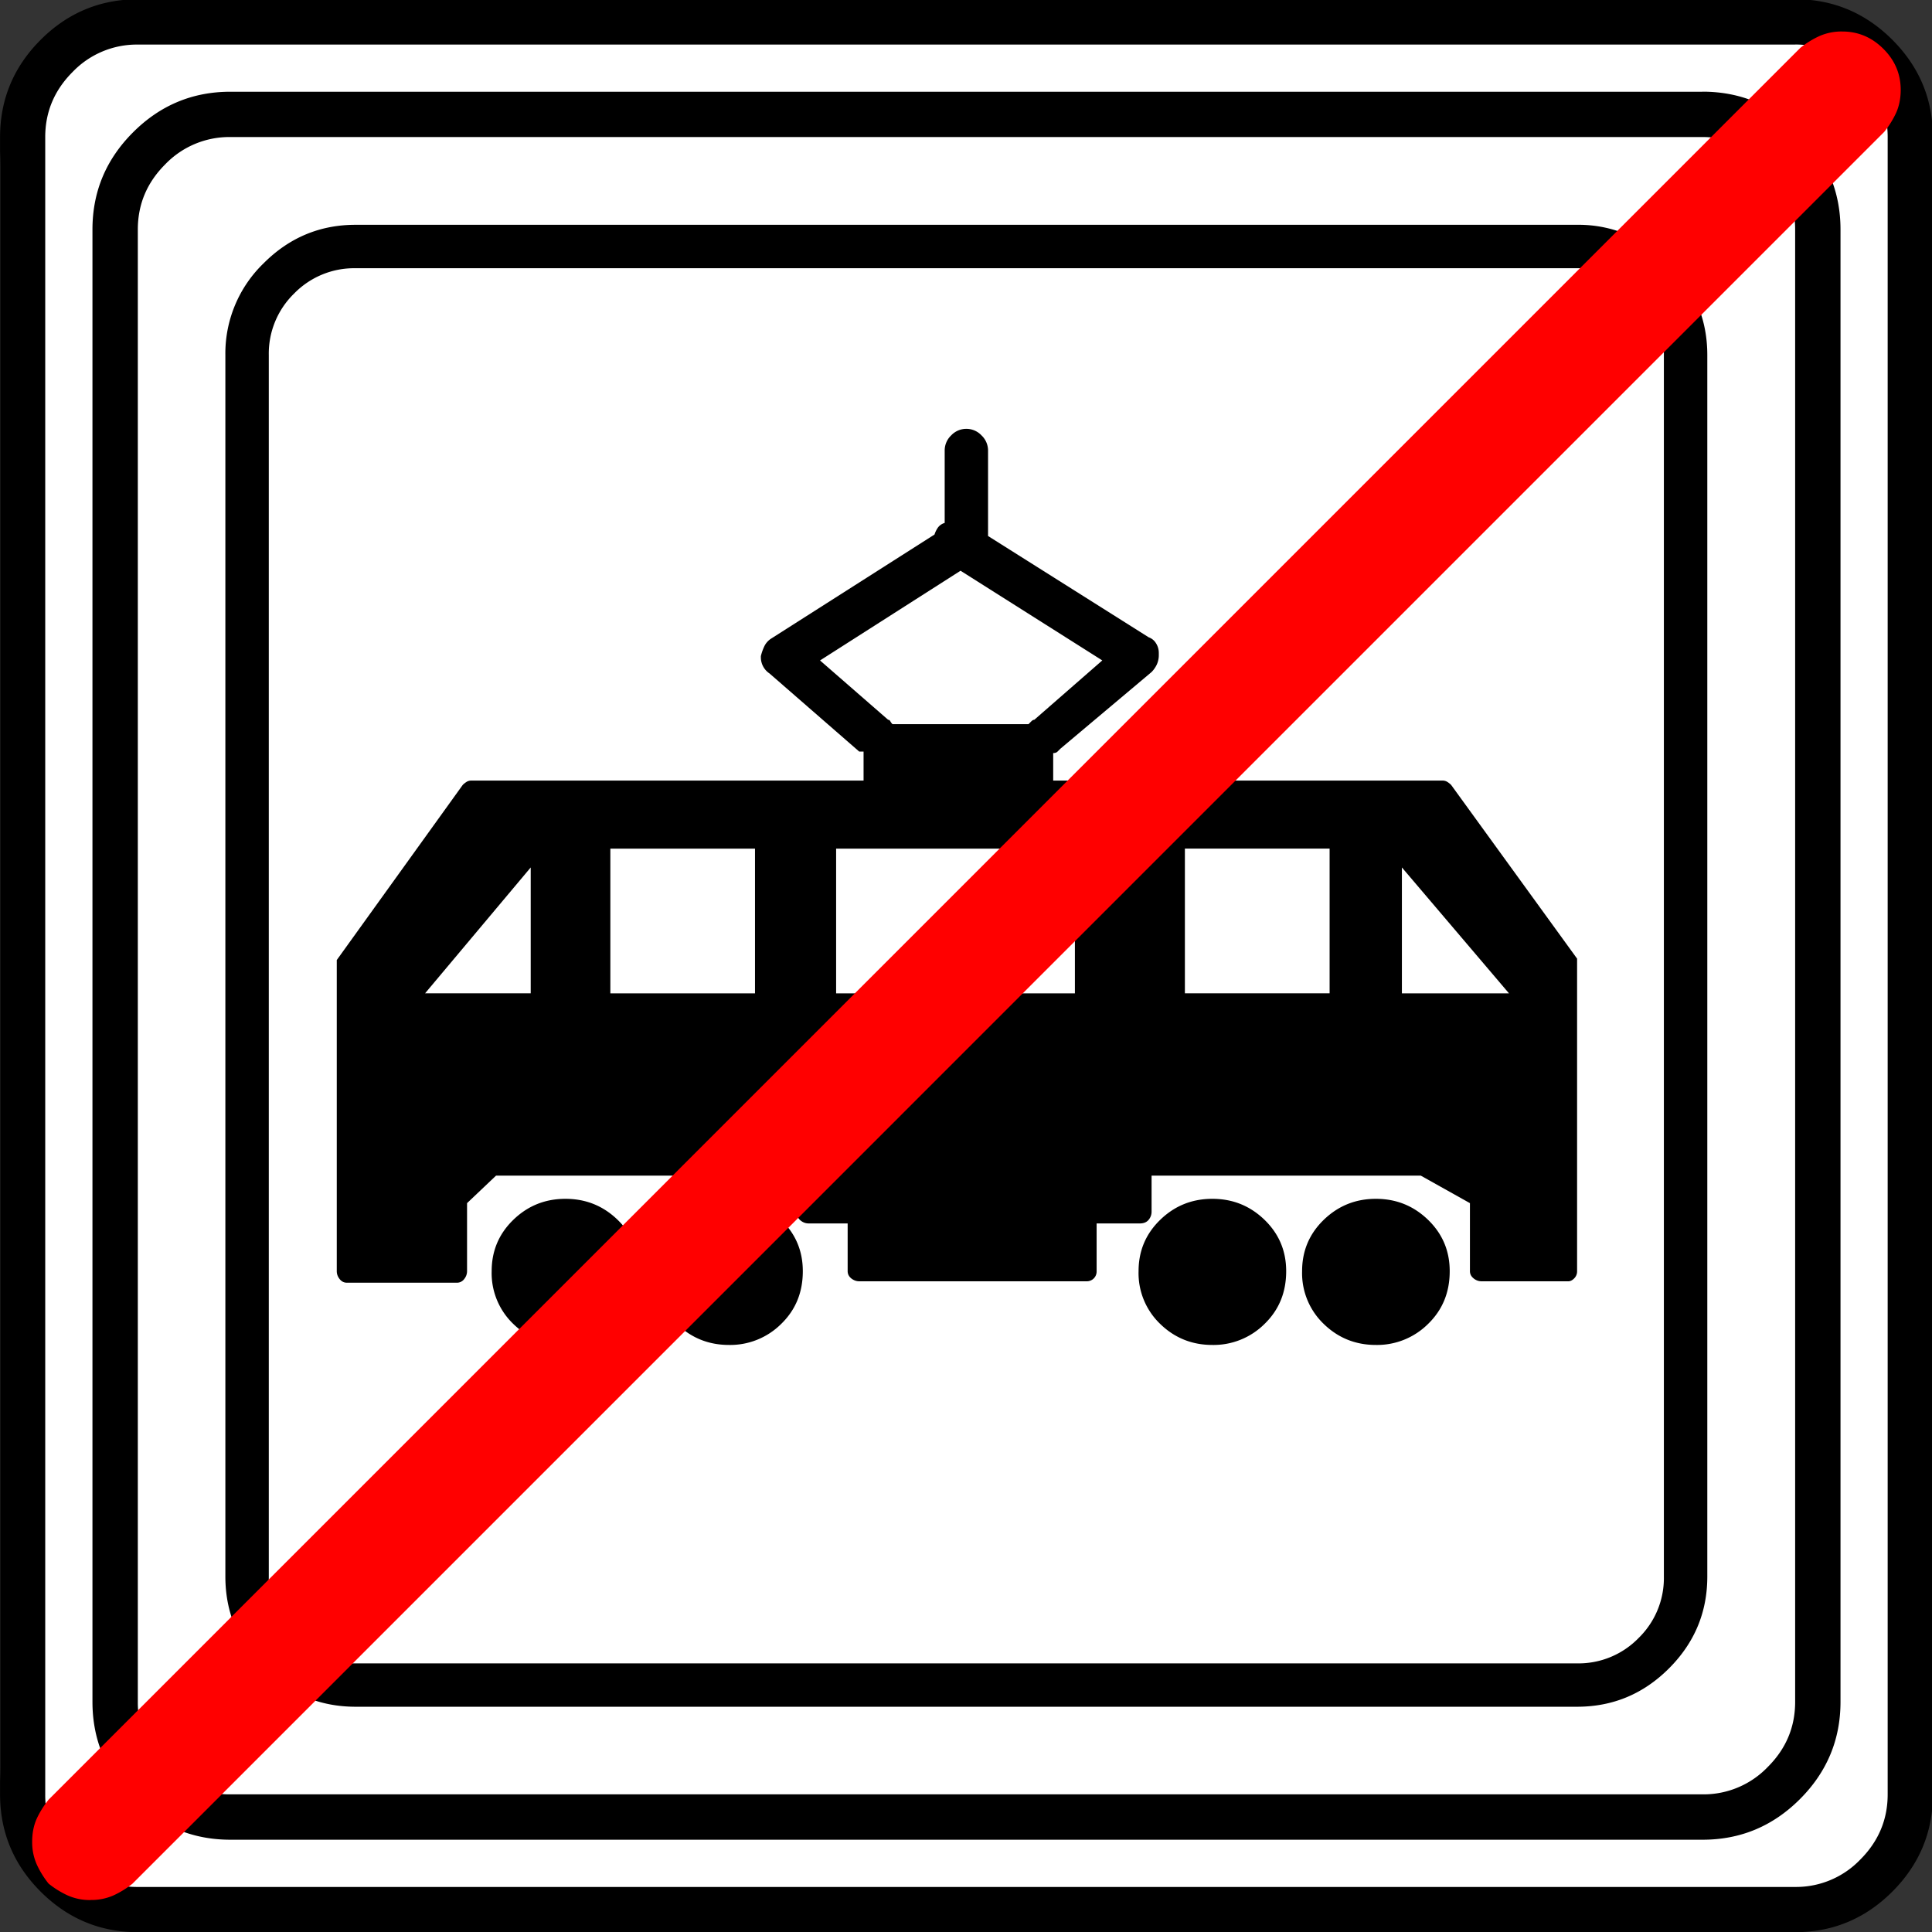 <svg xmlns="http://www.w3.org/2000/svg" width="20" height="20" version="1.2">
    <rect width="100%" height="100%" fill="#333333" stroke="none"/>
    <g font-weight="400" style="fill:none;fill-rule:evenodd;stroke:#000;stroke-width:1;stroke-linecap:square;stroke-linejoin:bevel">
        <g style="font-style:normal;font-weight:400;font-size:22.677px;font-family:icomoon;fill:#fff;fill-opacity:1;stroke:none">
            <path d="M2.637-24.375h24.726c.723 0 1.343.259 1.86.776.518.518.777 1.138.777 1.86V2.989c0 .723-.259 1.343-.776 1.86a2.538 2.538 0 0 1-1.86.777H2.636a2.538 2.538 0 0 1-1.86-.776A2.538 2.538 0 0 1 0 2.989v-24.727c0-.723.259-1.343.776-1.86a2.538 2.538 0 0 1 1.86-.777" font-size="22.677" style="vector-effect:none;fill-rule:nonzero" transform="matrix(.667 0 0 .667 0 16.25)"/>
        </g>
        <g style="font-style:normal;font-weight:400;font-size:17.008px;font-family:icomoon;fill:#000;fill-opacity:1;stroke:none">
            <path d="M20.979-18.014a1.3 1.3 0 0 1 .954.393 1.3 1.3 0 0 1 .393.955V2.291a1.3 1.3 0 0 1-.393.955 1.3 1.3 0 0 1-.955.393H2.021a1.3 1.3 0 0 1-.954-.393 1.3 1.3 0 0 1-.393-.955v-18.957a1.3 1.3 0 0 1 .393-.955 1.3 1.3 0 0 1 .954-.393h18.957m0-.674H2.021c-.554 0-1.029.199-1.426.596A1.946 1.946 0 0 0 0-16.666V2.291c0 .554.198 1.03.595 1.426.397.397.872.595 1.426.595h18.957c.555 0 1.03-.198 1.427-.595.397-.397.595-.872.595-1.426v-18.957c0-.554-.198-1.03-.595-1.426a1.946 1.946 0 0 0-1.426-.596M6.424-2.448c0 .33-.112.602-.337.82a1.122 1.122 0 0 1-.809.325c-.314 0-.584-.108-.808-.325a1.092 1.092 0 0 1-.337-.82c0-.315.112-.58.337-.798.224-.217.494-.325.808-.325.315 0 .584.108.809.325.225.218.337.483.337.798m2.538 0c0 .33-.112.602-.337.82a1.122 1.122 0 0 1-.809.325c-.314 0-.584-.108-.808-.325a1.092 1.092 0 0 1-.337-.82c0-.315.112-.58.337-.798.224-.217.494-.325.808-.325.315 0 .584.108.809.325.225.218.337.483.337.798m7.502 0c0 .33-.112.602-.337.82a1.122 1.122 0 0 1-.809.325c-.314 0-.584-.108-.808-.325a1.092 1.092 0 0 1-.337-.82c0-.315.112-.58.337-.798.224-.217.494-.325.808-.325.315 0 .584.108.809.325.225.218.337.483.337.798m2.538 0c0 .33-.112.602-.337.82a1.122 1.122 0 0 1-.809.325c-.314 0-.584-.108-.808-.325a1.092 1.092 0 0 1-.337-.82c0-.315.112-.58.337-.798.225-.217.494-.325.808-.325.315 0 .584.108.809.325.225.218.337.483.337.798M20.978-7.3l-1.954-2.695a.367.367 0 0 0-.056-.045.138.138 0 0 0-.078-.022h-6.042v-.427c.03 0 .052-.008.067-.023l.045-.045 1.415-1.19a.427.427 0 0 0 .079-.112.347.347 0 0 0 .033-.158v-.022a.277.277 0 0 0-.045-.157.216.216 0 0 0-.112-.09l-2.493-1.572v-1.326a.323.323 0 0 0-.101-.235.323.323 0 0 0-.472 0 .323.323 0 0 0-.1.235v1.123a.201.201 0 0 0-.102.068.394.394 0 0 0-.056.112l-2.538 1.617a.29.29 0 0 0-.101.113.771.771 0 0 0-.056.157v.022a.3.3 0 0 0 .134.247l1.393 1.213h.067v.45H3.818a.138.138 0 0 0-.078.022.364.364 0 0 0-.056.045L1.729-7.277V-2.448c0 .045.015.086.045.123.03.038.068.056.113.056h1.707a.138.138 0 0 0 .112-.056.193.193 0 0 0 .045-.123v-1.056l.45-.427h4.671v.584c0 .045.019.083.056.113.038.03.079.045.124.045h.606v.74c0 .046.019.083.056.113.038.03.079.045.124.045h3.526a.152.152 0 0 0 .158-.157v-.741h.673c.06 0 .105-.02.135-.057a.194.194 0 0 0 .045-.123v-.562h4.178l.763.427v1.056c0 .045.02.082.057.112.037.03.078.045.123.045h1.348c.03 0 .06-.015.09-.045a.153.153 0 0 0 .045-.112V-7.3m-3.841-1.707v2.246h-2.246v-2.246h2.246m-12.399.292v1.954H3.1l1.64-1.954M5.975-6.76v-2.246H8.22v2.246H5.975m7.21-2.246v2.246H9.479v-2.246h3.706m6.738 2.246H18.26v-1.954l1.662 1.954M9.23-11.927l2.18-1.392 2.2 1.392-1.055.921c-.015 0-.03.008-.045.023l-.045.045h-2.111a.176.176 0 0 1-.034-.045c-.008-.015-.019-.023-.034-.023l-1.056-.92" font-size="17.008" style="vector-effect:none;fill-rule:nonzero" transform="matrix(.667 0 0 .667 2.333 14.792)"/>
        </g>
        <g style="font-style:normal;font-weight:400;font-size:22.677px;font-family:icomoon;fill:#000;fill-opacity:1;stroke:none">
            <path d="M26.426-22.236c.39 0 .727.141 1.01.425.284.283.425.62.425 1.01V2.051c0 .39-.141.727-.425 1.01a1.38 1.38 0 0 1-1.01.425H3.574a1.38 1.38 0 0 1-1.01-.424 1.38 1.38 0 0 1-.425-1.011v-22.852c0-.39.141-.727.424-1.01a1.38 1.38 0 0 1 1.011-.425h22.852m0-.703H3.574c-.586 0-1.089.21-1.509.63-.42.42-.63.922-.63 1.508V2.051c0 .586.21 1.089.63 1.509.42.42.923.63 1.51.63h22.85c.587 0 1.09-.21 1.51-.63.42-.42.63-.923.63-1.51V-20.8c0-.587-.21-1.09-.63-1.51-.42-.42-.923-.63-1.51-.63m1.436-.732c.391 0 .728.142 1.011.425.283.283.425.62.425 1.01V3.487c0 .39-.142.728-.425 1.011a1.38 1.38 0 0 1-1.01.425H2.138a1.38 1.38 0 0 1-1.011-.425 1.38 1.38 0 0 1-.425-1.01v-25.723c0-.391.142-.728.425-1.011a1.38 1.38 0 0 1 1.01-.425h25.723m0-.703H2.14c-.586 0-1.09.21-1.51.63-.419.42-.629.923-.629 1.509V3.486c0 .586.21 1.09.63 1.51.42.419.923.629 1.509.629H27.86c.586 0 1.09-.21 1.51-.63.419-.42.629-.923.629-1.509v-25.722c0-.586-.21-1.09-.63-1.51-.42-.419-.923-.629-1.509-.629" font-size="22.677" style="vector-effect:none;fill-rule:nonzero" transform="matrix(.667 0 0 .667 0 16.25)"/>
        </g>
        <g style="font-style:normal;font-weight:400;font-size:21.543px;font-family:icomoon;fill:red;fill-opacity:1;stroke:none">
            <path d="M.906 5.438a.847.847 0 0 1-.354-.071 1.409 1.409 0 0 1-.297-.184 1.408 1.408 0 0 1-.184-.298A.847.847 0 0 1 0 4.531c0-.132.024-.25.07-.354.048-.104.11-.203.185-.297l27.187-27.188a1.41 1.41 0 0 1 .298-.184.847.847 0 0 1 .354-.07c.245 0 .458.09.637.269.18.179.269.391.269.637 0 .132-.024.25-.07.354a1.41 1.41 0 0 1-.185.297L1.558 5.183a1.408 1.408 0 0 1-.298.184.847.847 0 0 1-.354.07" font-size="21.543" style="vector-effect:none;fill-rule:nonzero" transform="matrix(.667 0 0 .667 .333 16.042)"/>
        </g>
    </g>
</svg>
